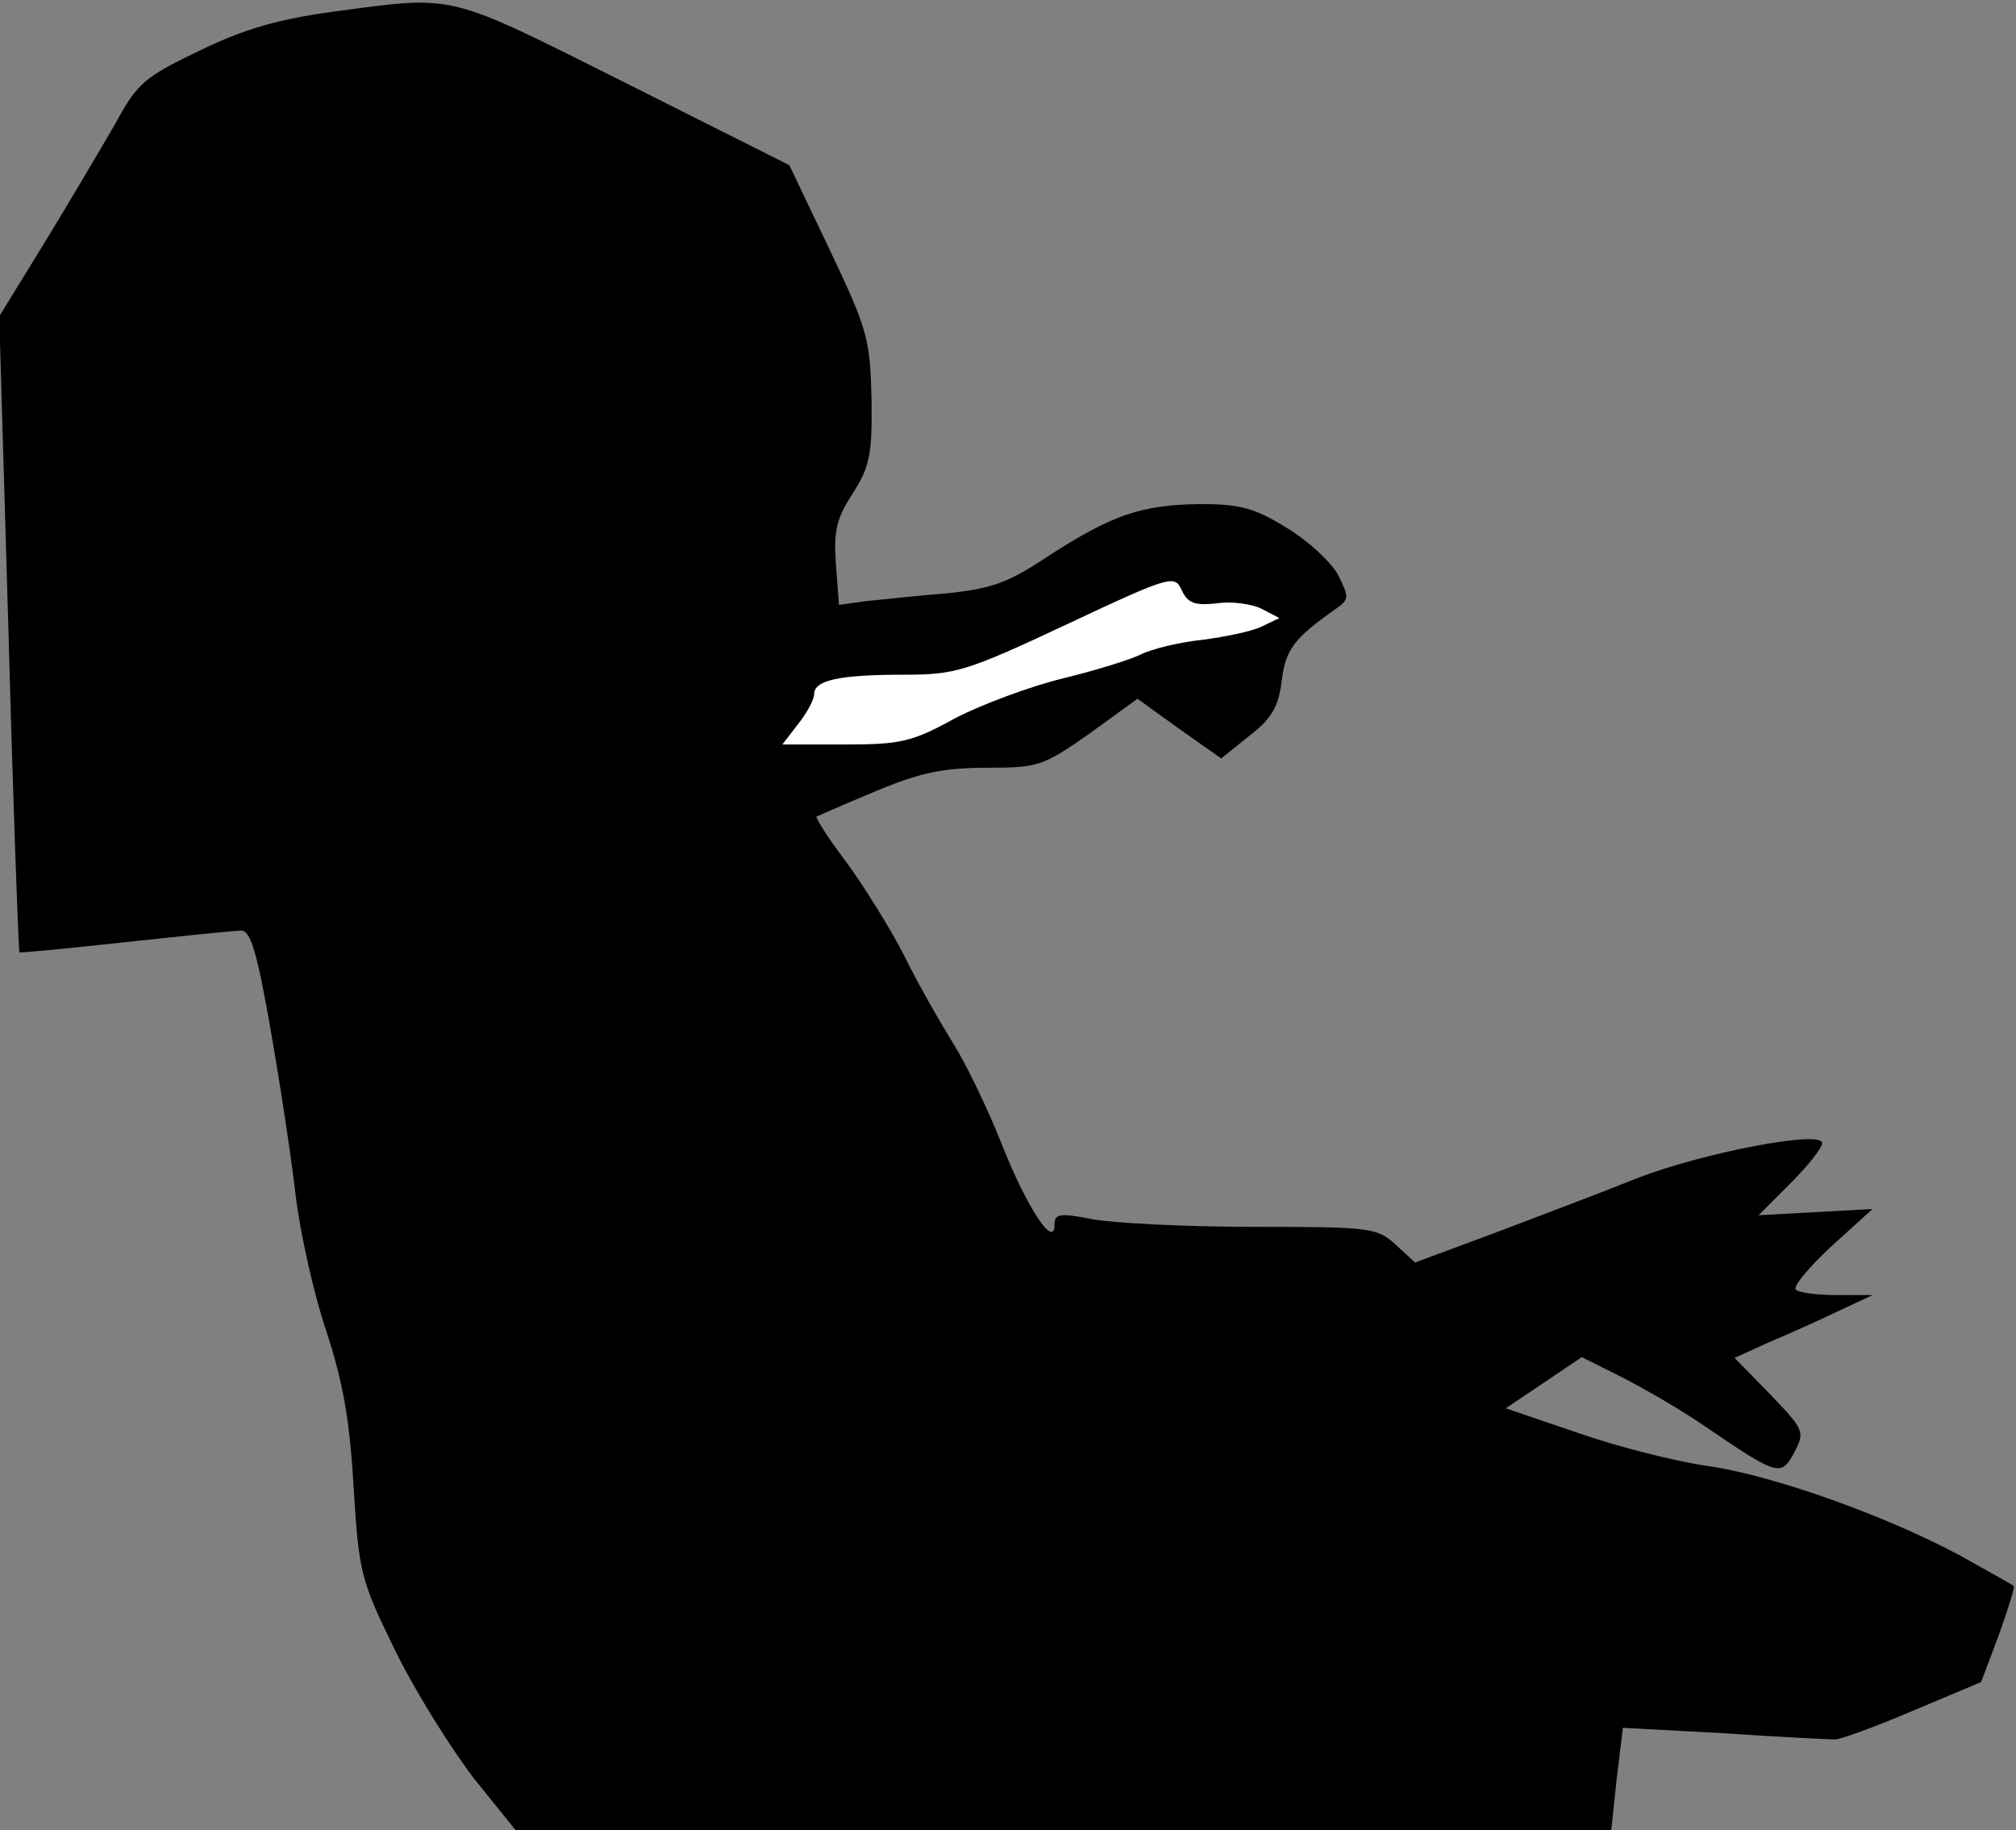 <?xml version="1.0" standalone="no"?>
<!DOCTYPE svg PUBLIC "-//W3C//DTD SVG 20010904//EN"
 "http://www.w3.org/TR/2001/REC-SVG-20010904/DTD/svg10.dtd">
<svg version="1.0" xmlns="http://www.w3.org/2000/svg"
 width="260pt" height="236pt" viewBox="0 0 260 236"
 preserveAspectRatio="xMidYMid meet">
<rect x="0" y="0" width="260" height="236" fill="#808080" stroke="none"/>
<g transform="translate(0,236) scale(0.1,-0.1)"
fill="#000000" stroke="none">
<path fill="#000000" stroke="none" d="M430 2345 c-72 -10 -114 -22 -172 -50
-71 -34 -81 -42 -109 -94 -18 -31 -58 -99 -91 -153 l-59 -96 12 -409 c6 -224
13 -409 14 -411 1 -1 62 5 136 13 74 8 141 15 150 15 12 0 20 -26 37 -122 12
-68 27 -165 33 -217 6 -51 24 -131 40 -178 21 -64 30 -113 35 -200 7 -112 9
-120 54 -212 26 -53 72 -126 101 -164 l54 -67 707 0 706 0 7 66 8 66 131 -7
c72 -5 136 -8 143 -8 6 0 51 16 100 37 l88 37 23 61 c12 34 21 62 19 63 -1 1
-31 18 -67 38 -94 51 -243 105 -330 117 -41 6 -116 25 -167 43 l-91 31 49 33
49 33 52 -26 c29 -15 78 -43 108 -64 94 -64 97 -64 114 -33 14 27 13 29 -31
75 l-46 47 44 20 c24 10 64 28 89 40 l45 21 -46 0 c-25 0 -49 3 -53 7 -4 4 17
29 46 56 l53 48 -73 -4 -74 -4 41 41 c23 23 41 46 41 52 0 17 -152 -12 -238
-45 -42 -17 -124 -48 -182 -70 l-105 -39 -25 23 c-24 22 -32 23 -185 23 -88 0
-181 5 -207 10 -41 8 -48 7 -48 -7 0 -33 -37 24 -69 106 -18 45 -46 103 -62
128 -16 26 -45 76 -63 113 -19 37 -53 91 -75 121 -23 30 -39 56 -38 58 2 1 36
16 77 33 57 24 88 30 143 30 66 0 72 2 132 44 l62 45 54 -39 54 -38 36 29 c29
22 38 38 42 71 5 41 16 55 70 93 17 12 17 15 3 43 -8 16 -38 44 -66 61 -42 26
-60 31 -113 31 -75 -1 -113 -14 -195 -67 -52 -35 -74 -42 -130 -48 -37 -3 -83
-8 -104 -10 l-36 -5 -4 53 c-3 43 1 59 22 91 22 35 25 50 24 122 -2 77 -5 89
-54 192 l-52 109 -213 107 c-232 116 -216 112 -375 91z"/>
<path fill="#ffffff" stroke="none" d="M1569 1582 c20 3 46 -1 58 -7 l23 -12
-23 -11 c-12 -6 -46 -13 -76 -17 -30 -3 -66 -12 -80 -19 -14 -7 -60 -21 -101
-31 -41 -10 -103 -33 -138 -51 -56 -31 -71 -34 -143 -34 l-80 0 20 26 c12 15
21 32 21 39 0 18 33 25 116 25 66 0 80 4 210 65 134 63 139 64 148 44 8 -17
17 -20 45 -17z"/>
</g>
</svg>
